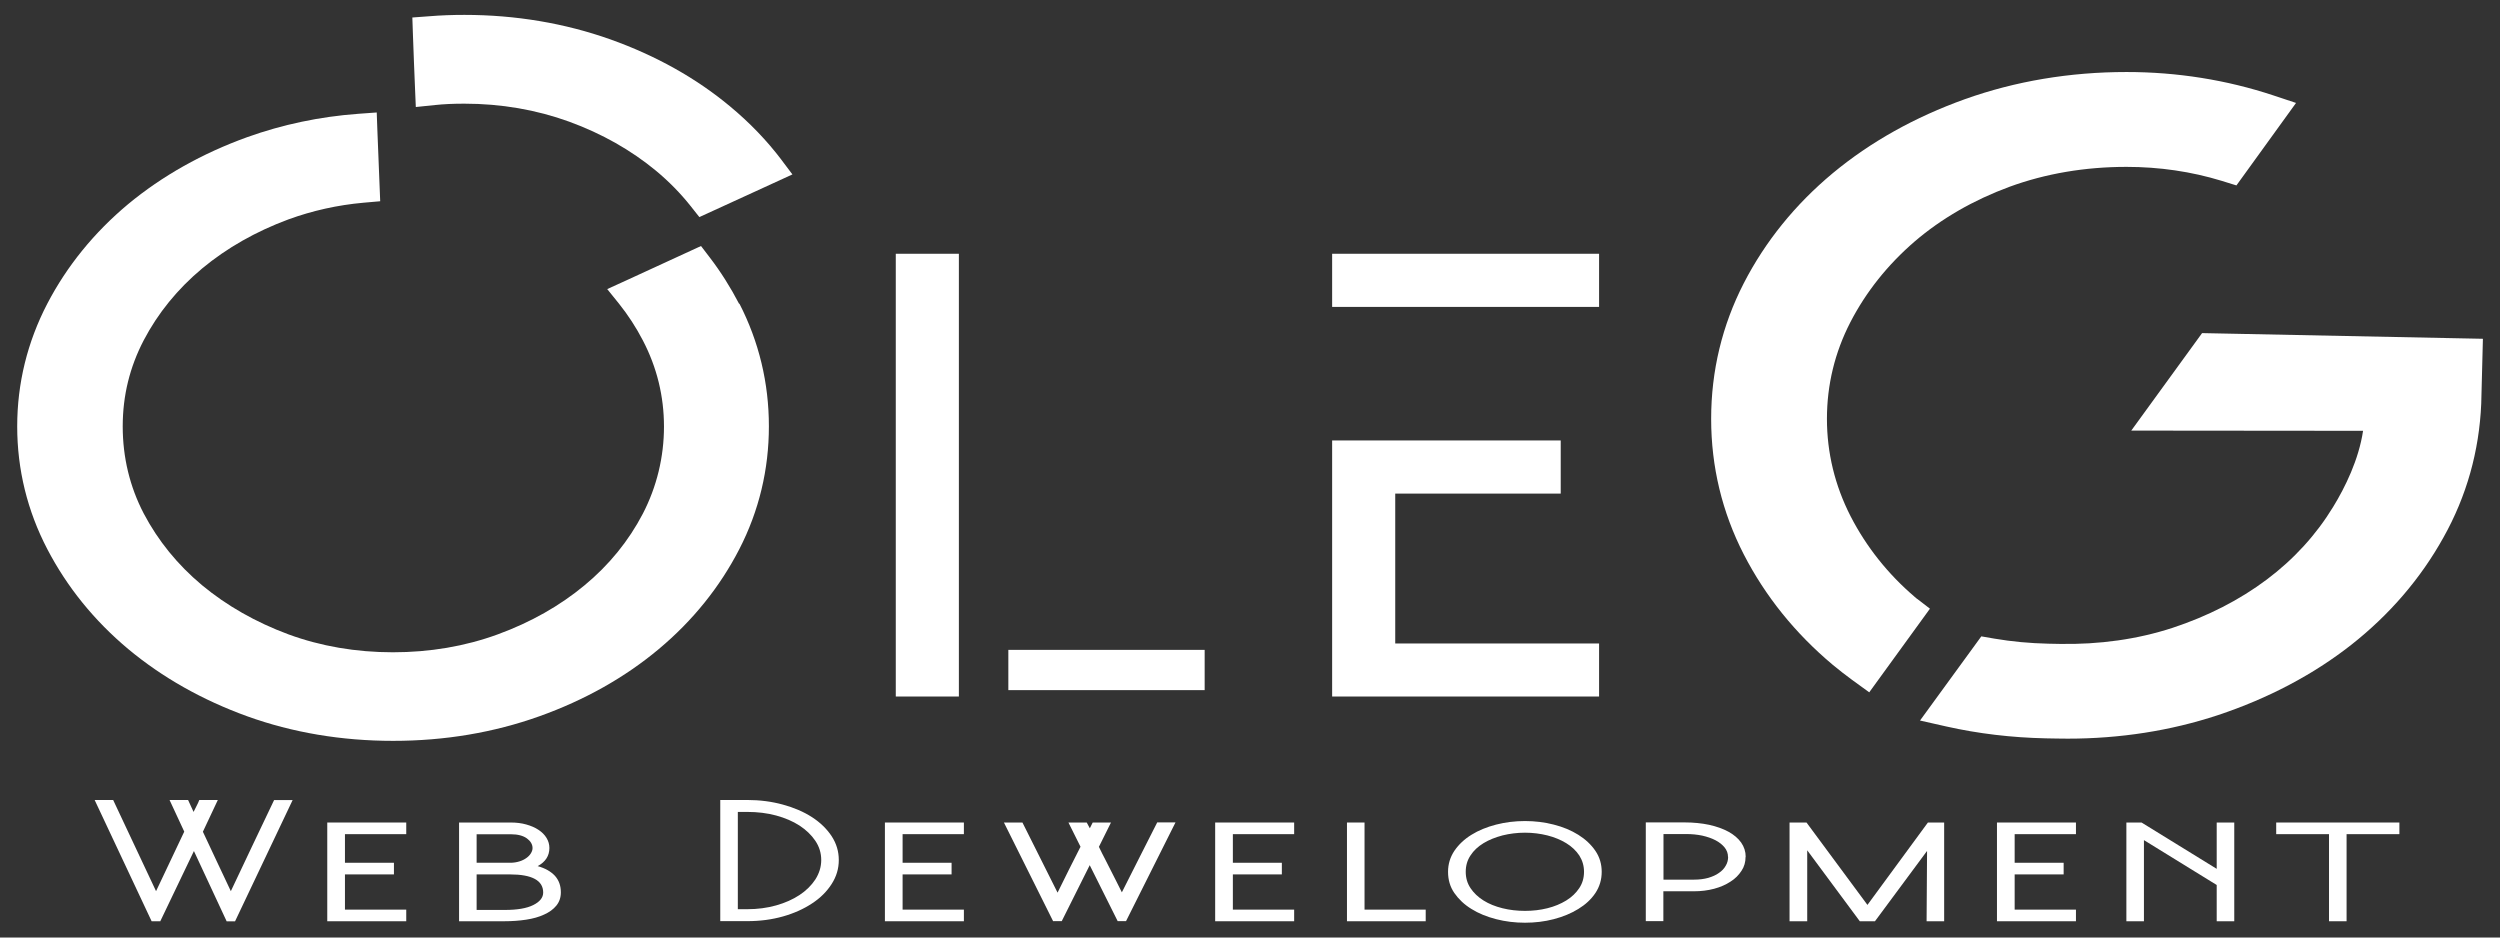 <svg width="160" height="60" viewBox="0 0 160 60" fill="none" xmlns="http://www.w3.org/2000/svg">
<rect x="0" y="0" width="160" height="60" fill="#333333" stroke="none"/>
<path d="M47.305 19.448C46.754 18.388 46.127 17.395 45.439 16.496L44.865 15.745L42.678 16.751C41.791 17.16 40.904 17.563 40.025 17.972L38.862 18.502L39.62 19.441C40.193 20.159 40.706 20.944 41.141 21.782C42.044 23.513 42.495 25.364 42.495 27.303C42.495 29.242 42.036 31.147 41.141 32.878C40.231 34.622 38.977 36.165 37.402 37.467C35.834 38.768 33.968 39.828 31.858 40.599C29.77 41.364 27.507 41.746 25.144 41.746C22.781 41.746 20.525 41.357 18.46 40.599C16.365 39.821 14.507 38.761 12.939 37.46C11.371 36.152 10.117 34.609 9.199 32.864C8.305 31.147 7.854 29.269 7.854 27.29C7.854 25.311 8.305 23.493 9.199 21.776C10.11 20.038 11.364 18.495 12.939 17.18C14.522 15.865 16.38 14.812 18.46 14.041C19.989 13.484 21.603 13.122 23.262 12.974L24.333 12.88L24.295 11.934C24.241 10.707 24.195 9.486 24.149 8.258L24.111 7.198L22.911 7.285C20.456 7.466 18.078 7.97 15.829 8.775C12.947 9.814 10.385 11.257 8.205 13.061C6.034 14.873 4.29 17.012 3.028 19.434C1.751 21.89 1.101 24.533 1.101 27.29C1.101 30.047 1.751 32.697 3.028 35.145C4.29 37.567 6.026 39.714 8.205 41.538C10.385 43.356 12.954 44.805 15.829 45.845C18.72 46.885 21.855 47.415 25.159 47.415C28.462 47.415 31.598 46.885 34.511 45.845C37.425 44.805 40.002 43.35 42.166 41.538C44.346 39.714 46.074 37.56 47.32 35.139C48.574 32.697 49.209 30.054 49.209 27.283C49.209 24.512 48.574 21.869 47.32 19.427L47.305 19.448Z" fill="white"/>
<path d="M50.02 10.237C49.087 9.003 47.978 7.849 46.724 6.809C44.56 5.005 41.983 3.562 39.069 2.522C36.14 1.483 32.997 0.953 29.724 0.953C28.96 0.953 28.203 0.979 27.476 1.04L26.39 1.12L26.428 2.234C26.474 3.408 26.512 4.589 26.566 5.763L26.612 6.849L27.843 6.722C28.417 6.661 29.028 6.635 29.717 6.635C32.072 6.635 34.328 7.024 36.431 7.788C38.526 8.553 40.392 9.613 41.975 10.921C42.808 11.612 43.55 12.37 44.185 13.169L44.758 13.893L45.653 13.484C46.51 13.095 47.374 12.699 48.23 12.303L50.715 11.163L50.012 10.23L50.02 10.237Z" fill="white"/>
<path d="M61.368 16.241H57.33V44.577H61.368V16.241Z" fill="white"/>
<path d="M89.295 31.59H99.886V28.189H85.257V44.577H102.341V41.183H89.295V31.59Z" fill="white"/>
<path d="M102.341 16.241H85.257V19.642H102.341V16.241Z" fill="white"/>
<path d="M122.705 38.339C122.659 38.298 122.606 38.258 122.545 38.204C120.824 36.735 119.44 34.991 118.43 33.025C117.436 31.073 116.924 28.987 116.924 26.807C116.924 24.627 117.429 22.554 118.423 20.622C119.425 18.683 120.809 16.945 122.537 15.456C124.25 13.987 126.299 12.806 128.609 11.954C130.918 11.109 133.442 10.68 136.095 10.68C138.206 10.68 140.255 10.982 142.182 11.572L143.131 11.867L146.946 6.588L145.493 6.105C142.496 5.112 139.338 4.609 136.095 4.609C132.47 4.609 128.991 5.192 125.756 6.346C122.537 7.5 119.7 9.09 117.299 11.082C114.897 13.081 112.978 15.449 111.602 18.126C110.217 20.823 109.514 23.741 109.514 26.807C109.514 29.872 110.217 32.784 111.602 35.481C112.978 38.157 114.89 40.532 117.299 42.551C117.696 42.88 118.109 43.202 118.522 43.504L119.631 44.309L123.516 38.956L122.697 38.325L122.705 38.339Z" fill="white"/>
<path d="M77.098 41.592H64.534V44.168H77.098V41.592Z" fill="white"/>
<path d="M140.928 21.326L136.401 27.558L151.236 27.572C150.961 29.416 150.089 31.187 149.325 32.435C148.239 34.22 146.809 35.789 145.073 37.091C143.329 38.399 141.295 39.439 139.039 40.183C136.799 40.915 134.359 41.257 131.813 41.21L131.086 41.196C129.909 41.169 128.754 41.062 127.653 40.874L126.804 40.727L122.881 46.114L124.571 46.496C126.597 46.952 128.739 47.207 130.926 47.254L131.652 47.267C131.882 47.267 132.103 47.274 132.333 47.274C135.682 47.274 138.909 46.771 141.938 45.772C145.165 44.698 148.04 43.182 150.479 41.27C152.934 39.338 154.922 37.024 156.383 34.394C157.859 31.758 158.669 28.886 158.799 25.834L158.906 21.682L140.92 21.319L140.928 21.326Z" fill="white"/>
<path d="M10.239 58.96H9.704L6.057 51.199H7.242L9.987 57.035L11.792 53.224L10.851 51.199H12.037L12.388 51.963C12.457 51.829 12.518 51.695 12.587 51.568C12.656 51.44 12.71 51.313 12.755 51.199H13.941L12.985 53.231C13.153 53.587 13.306 53.916 13.451 54.224C13.589 54.533 13.734 54.828 13.872 55.123C14.009 55.418 14.155 55.72 14.3 56.029C14.445 56.337 14.606 56.673 14.774 57.035C15.225 56.076 15.684 55.103 16.158 54.11C16.632 53.117 17.091 52.151 17.542 51.205H18.728L15.042 58.967H14.507L12.411 54.466L10.255 58.967L10.239 58.96Z" fill="white"/>
<path d="M20.945 58.96V52.641H26V53.386H22.077V55.217H25.212V55.962H22.077V58.216H26V58.96H20.945Z" fill="white"/>
<path d="M29.38 52.641H32.684C33.051 52.641 33.38 52.681 33.685 52.768C33.991 52.855 34.244 52.963 34.465 53.111C34.687 53.258 34.855 53.426 34.978 53.627C35.1 53.828 35.161 54.043 35.161 54.271C35.161 54.774 34.909 55.163 34.412 55.432C34.894 55.566 35.253 55.774 35.513 56.049C35.765 56.331 35.895 56.679 35.895 57.109C35.895 57.444 35.796 57.726 35.605 57.961C35.414 58.195 35.154 58.383 34.825 58.531C34.496 58.685 34.114 58.792 33.67 58.86C33.227 58.927 32.76 58.96 32.263 58.96H29.38V52.641ZM30.504 53.386V55.217H32.668C32.875 55.217 33.066 55.183 33.242 55.13C33.418 55.076 33.563 55.002 33.685 54.915C33.808 54.828 33.907 54.727 33.976 54.613C34.045 54.499 34.083 54.392 34.083 54.278C34.083 54.043 33.961 53.835 33.724 53.66C33.487 53.486 33.142 53.392 32.691 53.392H30.512L30.504 53.386ZM30.504 55.962V58.236H32.317C33.097 58.236 33.701 58.135 34.121 57.927C34.542 57.719 34.764 57.451 34.764 57.122C34.764 56.351 34.053 55.962 32.638 55.962H30.497H30.504Z" fill="white"/>
<path d="M46.097 51.199H47.825C48.636 51.199 49.393 51.299 50.104 51.494C50.815 51.688 51.442 51.957 51.97 52.299C52.497 52.641 52.918 53.05 53.224 53.513C53.53 53.983 53.683 54.492 53.683 55.042C53.683 55.593 53.53 56.102 53.224 56.579C52.918 57.055 52.505 57.471 51.97 57.82C51.442 58.169 50.823 58.45 50.111 58.652C49.4 58.853 48.643 58.953 47.84 58.953H46.097V51.192V51.199ZM47.221 51.963V58.189H47.825C48.483 58.189 49.094 58.108 49.668 57.947C50.241 57.786 50.739 57.565 51.167 57.283C51.595 57.001 51.931 56.666 52.184 56.283C52.428 55.895 52.559 55.485 52.559 55.042C52.559 54.6 52.436 54.191 52.184 53.815C51.931 53.439 51.595 53.117 51.167 52.835C50.739 52.56 50.241 52.346 49.668 52.191C49.094 52.037 48.483 51.963 47.825 51.963H47.221Z" fill="white"/>
<path d="M56.634 58.96V52.641H61.689V53.386H57.766V55.217H60.901V55.962H57.766V58.216H61.689V58.96H56.634Z" fill="white"/>
<path d="M67.401 58.96L64.251 52.641H65.436L67.684 57.129C67.929 56.632 68.174 56.143 68.411 55.66C68.648 55.177 68.9 54.687 69.153 54.191L68.38 52.641H69.55L69.749 53.01L69.933 52.641H71.103L70.33 54.197C70.468 54.486 70.598 54.747 70.72 54.975C70.835 55.21 70.95 55.432 71.064 55.653C71.179 55.874 71.294 56.102 71.409 56.331C71.523 56.565 71.653 56.82 71.799 57.109C72.173 56.357 72.548 55.613 72.93 54.868C73.313 54.123 73.687 53.379 74.062 52.634H75.232L72.066 58.953H71.531L69.742 55.371L67.952 58.953H67.417L67.401 58.96Z" fill="white"/>
<path d="M77.771 58.96V52.641H82.826V53.386H78.903V55.217H82.038V55.962H78.903V58.216H82.826V58.96H77.771Z" fill="white"/>
<path d="M91.245 58.216V58.96H86.206V52.641H87.33V58.216H91.245Z" fill="white"/>
<path d="M97.6 52.547C98.234 52.547 98.854 52.621 99.443 52.775C100.032 52.923 100.559 53.144 101.01 53.426C101.462 53.708 101.829 54.05 102.104 54.452C102.379 54.855 102.509 55.304 102.509 55.8C102.509 56.297 102.372 56.753 102.104 57.156C101.836 57.558 101.469 57.894 101.01 58.175C100.552 58.457 100.032 58.672 99.443 58.826C98.854 58.98 98.234 59.054 97.6 59.054C96.965 59.054 96.346 58.98 95.749 58.826C95.153 58.672 94.625 58.457 94.174 58.175C93.715 57.894 93.356 57.551 93.08 57.156C92.805 56.76 92.675 56.304 92.675 55.8C92.675 55.297 92.813 54.855 93.08 54.452C93.356 54.05 93.715 53.708 94.174 53.426C94.625 53.144 95.153 52.929 95.749 52.775C96.346 52.621 96.965 52.547 97.6 52.547ZM97.6 53.292C97.103 53.292 96.621 53.352 96.162 53.466C95.703 53.587 95.298 53.748 94.946 53.962C94.594 54.177 94.311 54.439 94.113 54.747C93.906 55.056 93.807 55.405 93.807 55.794C93.807 56.183 93.906 56.532 94.113 56.84C94.319 57.149 94.594 57.411 94.946 57.632C95.298 57.853 95.703 58.014 96.162 58.128C96.621 58.242 97.103 58.296 97.6 58.296C98.097 58.296 98.571 58.242 99.03 58.128C99.489 58.014 99.886 57.847 100.238 57.632C100.59 57.417 100.865 57.149 101.072 56.84C101.278 56.532 101.377 56.183 101.377 55.794C101.377 55.405 101.27 55.056 101.072 54.747C100.865 54.439 100.59 54.177 100.238 53.962C99.886 53.748 99.481 53.58 99.03 53.466C98.571 53.352 98.097 53.292 97.6 53.292Z" fill="white"/>
<path d="M111.716 54.841C111.716 55.17 111.632 55.472 111.456 55.733C111.28 56.002 111.051 56.237 110.753 56.424C110.455 56.619 110.11 56.773 109.705 56.881C109.3 56.988 108.872 57.042 108.413 57.042H106.455V58.953H105.331V52.634H107.809C108.382 52.634 108.91 52.688 109.384 52.788C109.866 52.896 110.279 53.043 110.623 53.231C110.967 53.419 111.242 53.654 111.433 53.922C111.625 54.197 111.724 54.499 111.724 54.834L111.716 54.841ZM110.592 54.841C110.592 54.613 110.516 54.412 110.37 54.231C110.225 54.056 110.034 53.902 109.789 53.775C109.545 53.647 109.262 53.553 108.94 53.479C108.619 53.412 108.275 53.379 107.923 53.379H106.463V56.297H108.42C108.757 56.297 109.063 56.257 109.33 56.183C109.598 56.102 109.828 56.002 110.011 55.868C110.202 55.74 110.348 55.586 110.447 55.405C110.554 55.23 110.6 55.036 110.6 54.834L110.592 54.841Z" fill="white"/>
<path d="M114.531 58.96V52.641H115.616L119.516 57.914L123.386 52.641H124.426V58.96H123.302L123.332 54.459L119.998 58.96H119.027L115.662 54.419V58.96H114.538H114.531Z" fill="white"/>
<path d="M127.806 58.96V52.641H132.861V53.386H128.938V55.217H132.073V55.962H128.938V58.216H132.861V58.96H127.806Z" fill="white"/>
<path d="M136.088 58.96V52.641H137.059L141.869 55.606V52.641H142.993V58.96H141.869V56.639L137.212 53.768V58.96H136.088Z" fill="white"/>
<path d="M145.677 52.641H153.561V53.386H150.181V58.96H149.057V53.386H145.677V52.641Z" fill="white"/>
</svg>
